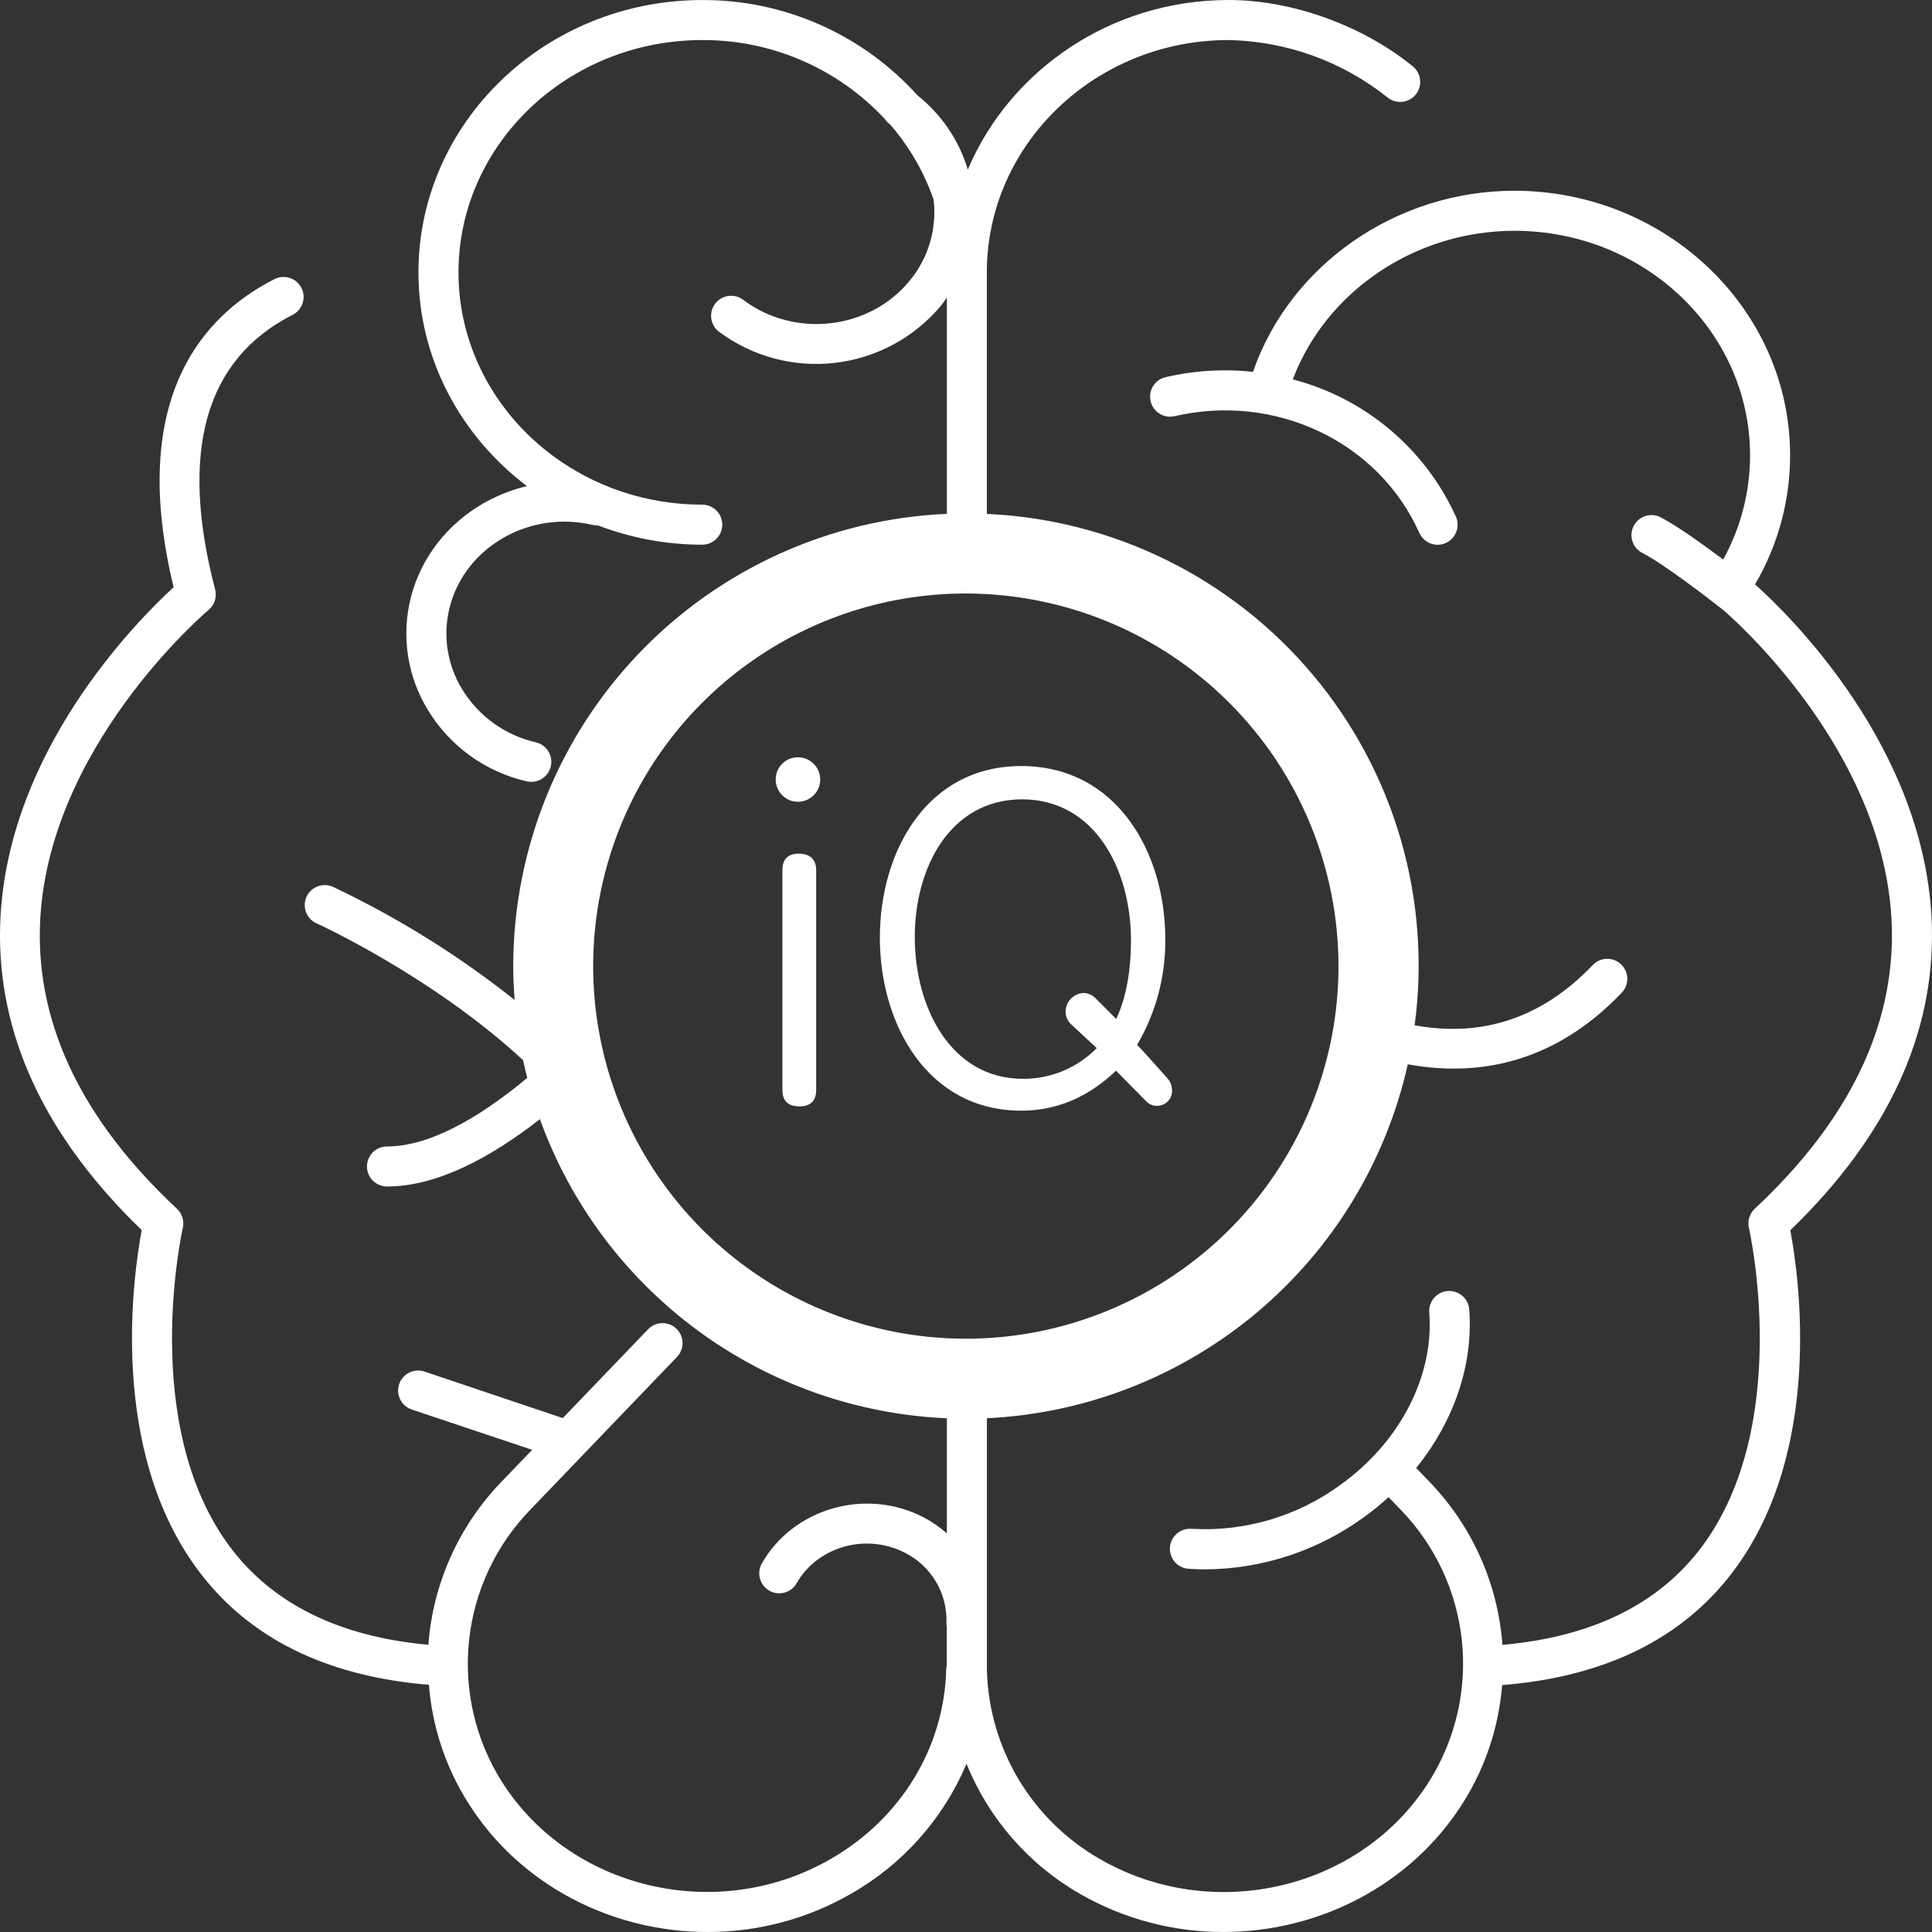 <svg width="100" height="100" viewBox="0 0 100 100" fill="none" xmlns="http://www.w3.org/2000/svg">
<rect x="0" y="0" width="100" height="100" fill="#333333" stroke="none"/>
<path d="M92.666 63.678C93.116 66.072 94.401 75.047 89.746 81.286C87.123 84.808 83.082 86.794 77.75 87.22C77.579 89.375 76.89 91.458 75.74 93.29C73.027 97.606 68.229 100 63.316 100C60.718 100.004 58.163 99.325 55.909 98.032C53.248 96.508 51.176 94.135 50.026 91.292C48.826 94.14 46.717 96.51 44.028 98.032C41.775 99.326 39.221 100.005 36.623 100C31.713 100 26.915 97.606 24.213 93.287C23.06 91.453 22.369 89.365 22.201 87.205C16.894 86.772 12.867 84.787 10.254 81.276C5.606 75.038 6.891 66.062 7.334 63.668C2.309 58.822 -0.153 53.523 0.007 47.91C0.263 38.983 7.064 32.166 8.986 30.393C6.619 20.629 10.495 16.33 14.208 14.447C14.329 14.385 14.462 14.348 14.598 14.338C14.733 14.327 14.87 14.344 14.999 14.386C15.129 14.428 15.249 14.495 15.352 14.584C15.456 14.672 15.54 14.78 15.602 14.902C15.664 15.023 15.701 15.156 15.711 15.291C15.722 15.427 15.706 15.564 15.663 15.693C15.621 15.823 15.554 15.943 15.465 16.046C15.377 16.149 15.269 16.234 15.147 16.296C10.619 18.593 9.271 23.374 11.135 30.512C11.185 30.702 11.179 30.903 11.119 31.09C11.059 31.278 10.947 31.444 10.796 31.57C10.711 31.641 2.324 38.743 2.066 47.993C1.922 53.134 4.309 58.036 9.159 62.566C9.292 62.691 9.39 62.848 9.444 63.022C9.497 63.196 9.504 63.381 9.463 63.559C9.439 63.659 7.186 73.731 11.896 80.055C14.111 83.023 17.576 84.721 22.172 85.132C22.409 81.974 23.74 78.998 25.936 76.716L27.545 75.043L21.313 72.957C21.052 72.87 20.837 72.683 20.715 72.436C20.592 72.19 20.572 71.906 20.66 71.645C20.747 71.384 20.935 71.169 21.181 71.046C21.427 70.924 21.712 70.904 21.973 70.992L29.129 73.4L33.569 68.778C33.762 68.59 34.02 68.485 34.289 68.484C34.558 68.483 34.817 68.587 35.011 68.773C35.205 68.959 35.319 69.214 35.328 69.482C35.338 69.751 35.243 70.013 35.063 70.213L27.43 78.162C25.656 79.998 24.546 82.375 24.277 84.915C24.009 87.454 24.597 90.011 25.948 92.178C29.472 97.788 37.115 99.606 42.981 96.229C46.631 94.136 48.867 90.463 48.977 86.407C48.978 86.337 48.987 86.268 49.004 86.2V84.198C48.989 84.124 48.984 84.049 48.987 83.974C49.01 83.232 48.821 82.499 48.441 81.861C48.061 81.223 47.507 80.707 46.843 80.373C44.828 79.332 42.305 80.047 41.222 81.967C41.083 82.198 40.859 82.365 40.598 82.434C40.338 82.503 40.06 82.467 39.825 82.335C39.59 82.203 39.416 81.984 39.34 81.725C39.264 81.467 39.291 81.189 39.417 80.95C41.04 78.069 44.801 76.984 47.794 78.531C48.232 78.76 48.641 79.041 49.011 79.368V73.41C44.36 73.209 39.874 71.63 36.123 68.873C32.373 66.117 29.526 62.307 27.946 57.929C25.326 59.97 22.576 61.413 20.031 61.413C19.756 61.413 19.492 61.304 19.298 61.109C19.103 60.915 18.994 60.651 18.994 60.377C18.994 60.102 19.103 59.838 19.298 59.644C19.492 59.449 19.756 59.34 20.031 59.34C22.221 59.34 24.776 57.88 27.289 55.793C27.212 55.488 27.14 55.181 27.075 54.873C22.355 50.516 16.449 47.818 16.383 47.793C16.259 47.737 16.147 47.658 16.054 47.558C15.961 47.459 15.888 47.343 15.84 47.215C15.791 47.088 15.769 46.953 15.773 46.816C15.777 46.68 15.808 46.546 15.864 46.422C15.92 46.298 15.999 46.186 16.099 46.093C16.198 46 16.314 45.927 16.442 45.879C16.569 45.83 16.705 45.808 16.841 45.812C16.977 45.816 17.111 45.847 17.235 45.903C20.582 47.489 23.737 49.453 26.637 51.757C26.593 51.178 26.564 50.594 26.564 50.005C26.571 43.964 28.909 38.158 33.09 33.798C37.272 29.437 42.975 26.858 49.011 26.597V15.406C48.901 15.559 48.794 15.712 48.675 15.858C47.291 17.493 45.336 18.539 43.208 18.783C41.08 19.028 38.938 18.452 37.219 17.174C37.111 17.093 37.019 16.99 36.95 16.873C36.88 16.756 36.835 16.626 36.816 16.491C36.797 16.357 36.804 16.219 36.838 16.087C36.872 15.956 36.932 15.832 37.014 15.723C37.096 15.614 37.198 15.523 37.315 15.454C37.432 15.384 37.562 15.339 37.697 15.32C37.832 15.301 37.969 15.308 38.101 15.342C38.233 15.376 38.356 15.436 38.465 15.518C41.125 17.517 44.986 17.079 47.072 14.544C47.556 13.964 47.917 13.291 48.132 12.566C48.347 11.842 48.412 11.081 48.322 10.33C47.83 8.911 47.072 7.598 46.089 6.462L46.052 6.43C45.956 6.359 45.873 6.271 45.809 6.17C44.6 4.871 43.136 3.836 41.508 3.131C39.88 2.425 38.123 2.065 36.348 2.073C29.392 2.073 23.732 7.467 23.732 14.097C23.732 20.727 29.392 26.12 36.348 26.12C36.623 26.12 36.887 26.23 37.081 26.424C37.276 26.618 37.385 26.882 37.385 27.157C37.385 27.432 37.276 27.695 37.081 27.89C36.887 28.084 36.623 28.193 36.348 28.193C34.502 28.193 32.671 27.854 30.946 27.193C30.857 27.199 30.766 27.192 30.679 27.171C27.401 26.4 24.077 28.31 23.277 31.424C23.094 32.14 23.057 32.886 23.167 33.616C23.278 34.347 23.535 35.047 23.922 35.677C24.343 36.367 24.898 36.966 25.554 37.438C26.211 37.91 26.956 38.245 27.744 38.424C27.991 38.484 28.206 38.632 28.351 38.84C28.496 39.048 28.559 39.302 28.529 39.554C28.499 39.805 28.378 40.037 28.189 40.206C27.999 40.374 27.754 40.467 27.501 40.468C27.419 40.469 27.337 40.46 27.258 40.441C26.202 40.199 25.206 39.747 24.329 39.113C23.451 38.479 22.709 37.676 22.148 36.75C21.618 35.885 21.267 34.923 21.116 33.92C20.965 32.916 21.017 31.893 21.269 30.911C22.021 27.991 24.408 25.841 27.272 25.162C23.866 22.578 21.659 18.593 21.659 14.099C21.659 6.326 28.248 0.002 36.348 0.002C38.448 -0.006 40.525 0.43 42.445 1.28C44.365 2.13 46.083 3.376 47.488 4.936C48.728 5.92 49.637 7.26 50.094 8.776C52.272 3.635 57.498 0 63.596 0C66.881 0 70.533 1.319 73.127 3.435C73.233 3.521 73.32 3.627 73.385 3.747C73.45 3.867 73.49 3.998 73.504 4.134C73.518 4.269 73.505 4.406 73.466 4.536C73.427 4.667 73.363 4.788 73.277 4.894C73.191 5 73.085 5.087 72.965 5.152C72.845 5.216 72.714 5.257 72.578 5.271C72.443 5.285 72.306 5.272 72.176 5.233C72.045 5.194 71.924 5.129 71.818 5.044C69.478 3.177 66.589 2.133 63.596 2.073C56.695 2.073 51.079 7.467 51.079 14.097V26.6C54.322 26.744 57.499 27.562 60.409 29.001C63.319 30.44 65.897 32.469 67.98 34.959C70.062 37.448 71.604 40.344 72.507 43.462C73.409 46.58 73.653 49.851 73.222 53.068C76.75 53.718 79.848 52.669 82.442 49.949C82.631 49.75 82.892 49.634 83.167 49.628C83.442 49.621 83.709 49.724 83.908 49.914C84.107 50.103 84.222 50.364 84.229 50.639C84.236 50.914 84.133 51.18 83.943 51.38C81.108 54.355 78.03 55.311 75.246 55.311C74.448 55.308 73.652 55.233 72.867 55.087C71.744 60.105 69.004 64.616 65.068 67.926C61.133 71.236 56.219 73.162 51.082 73.408V86.444C51.133 88.443 51.701 90.396 52.73 92.112C53.759 93.827 55.214 95.248 56.953 96.236C62.825 99.611 70.472 97.793 73.986 92.185C75.343 90.017 75.934 87.456 75.666 84.912C75.398 82.369 74.285 79.988 72.507 78.15L71.871 77.493C71.466 77.864 71.039 78.211 70.592 78.531C68.215 80.262 65.356 81.206 62.416 81.23C62.116 81.23 61.816 81.22 61.518 81.2C61.244 81.181 60.988 81.054 60.808 80.847C60.627 80.639 60.537 80.369 60.556 80.095C60.575 79.82 60.702 79.565 60.909 79.385C61.117 79.204 61.387 79.113 61.661 79.132C64.424 79.293 67.156 78.486 69.387 76.85C72.47 74.634 74.232 71.218 73.979 67.936C73.968 67.8 73.985 67.664 74.027 67.534C74.07 67.405 74.137 67.285 74.226 67.181C74.405 66.973 74.659 66.844 74.934 66.823C75.208 66.802 75.479 66.891 75.688 67.07C75.897 67.249 76.026 67.504 76.047 67.778C76.266 70.649 75.246 73.58 73.3 75.984L74.005 76.714C76.203 78.997 77.532 81.977 77.765 85.137C82.388 84.733 85.865 83.035 88.089 80.055C92.805 73.729 90.552 63.659 90.522 63.559C90.482 63.382 90.488 63.197 90.541 63.022C90.594 62.848 90.692 62.691 90.824 62.566C95.676 58.036 98.061 53.134 97.92 47.993C97.676 38.857 89.481 31.818 89.201 31.58C88.391 30.938 86.079 29.171 85.035 28.634C84.91 28.574 84.798 28.49 84.706 28.386C84.613 28.282 84.543 28.161 84.498 28.029C84.454 27.898 84.436 27.758 84.447 27.62C84.457 27.481 84.495 27.346 84.559 27.223C84.623 27.099 84.71 26.99 84.817 26.901C84.924 26.812 85.047 26.745 85.18 26.705C85.313 26.665 85.453 26.652 85.591 26.667C85.729 26.682 85.863 26.724 85.984 26.792C86.826 27.225 88.174 28.203 89.192 28.96C90.105 27.309 90.583 25.454 90.583 23.568C90.583 17.16 85.113 11.946 78.388 11.946C73.251 11.946 68.64 15.077 66.915 19.637C68.762 20.117 70.479 21.004 71.939 22.233C73.399 23.461 74.567 25.001 75.356 26.738C75.412 26.863 75.442 26.996 75.446 27.132C75.45 27.268 75.427 27.404 75.378 27.53C75.329 27.657 75.256 27.774 75.163 27.872C75.069 27.971 74.957 28.05 74.833 28.106C74.7 28.167 74.556 28.198 74.409 28.198C74.209 28.198 74.013 28.14 73.845 28.03C73.677 27.921 73.544 27.766 73.463 27.583C71.358 22.867 66.027 20.328 60.783 21.544C60.517 21.602 60.239 21.552 60.009 21.406C59.779 21.261 59.615 21.03 59.554 20.765C59.492 20.499 59.538 20.22 59.681 19.988C59.823 19.756 60.051 19.59 60.316 19.525C61.802 19.178 63.337 19.085 64.854 19.247C66.776 13.707 72.268 9.873 78.388 9.873C86.255 9.883 92.656 16.026 92.656 23.568C92.656 25.916 92.029 28.221 90.841 30.247C92.498 31.726 99.728 38.691 99.993 47.91C100.151 53.533 97.689 58.832 92.666 63.678ZM49.994 30.719C46.179 30.718 42.45 31.849 39.277 33.968C36.105 36.087 33.632 39.099 32.172 42.623C30.712 46.147 30.329 50.025 31.073 53.766C31.817 57.507 33.654 60.944 36.352 63.641C39.049 66.339 42.486 68.176 46.228 68.92C49.969 69.665 53.848 69.283 57.372 67.823C60.897 66.364 63.91 63.892 66.029 60.72C68.149 57.548 69.28 53.819 69.28 50.005C69.275 44.892 67.242 39.99 63.626 36.374C60.01 32.758 55.108 30.724 49.994 30.719ZM41.302 39.198C41.53 39.198 41.752 39.265 41.942 39.392C42.131 39.518 42.279 39.698 42.366 39.908C42.453 40.118 42.476 40.35 42.431 40.573C42.387 40.796 42.277 41.001 42.116 41.162C41.955 41.323 41.75 41.433 41.527 41.477C41.304 41.522 41.072 41.499 40.862 41.412C40.652 41.325 40.472 41.177 40.345 40.988C40.219 40.798 40.151 40.576 40.151 40.348C40.15 40.197 40.178 40.046 40.236 39.906C40.293 39.766 40.378 39.638 40.485 39.531C40.592 39.424 40.72 39.339 40.86 39.282C41 39.225 41.151 39.196 41.302 39.198ZM40.497 45.037C40.497 44.46 40.796 44.185 41.349 44.185C41.901 44.185 42.246 44.46 42.246 45.037V56.413C42.246 56.99 41.947 57.265 41.373 57.265C40.799 57.265 40.497 56.99 40.497 56.413V45.037ZM60.316 48.603C60.335 50.528 59.831 52.422 58.856 54.083C59.155 54.382 59.639 54.934 60.421 55.807C60.576 55.978 60.662 56.2 60.664 56.43C60.669 56.535 60.653 56.641 60.616 56.739C60.579 56.838 60.522 56.927 60.449 57.003C60.375 57.078 60.287 57.138 60.19 57.178C60.093 57.218 59.988 57.238 59.883 57.236C59.785 57.238 59.688 57.221 59.597 57.185C59.506 57.15 59.423 57.096 59.352 57.029L57.764 55.418C56.569 56.569 54.958 57.489 52.863 57.489C47.996 57.489 45.541 53 45.541 48.535C45.541 44.071 47.974 39.65 52.863 39.65C57.829 39.657 60.316 44.146 60.316 48.611V48.603ZM47.349 48.496C47.349 52.18 49.237 55.839 52.946 55.839C53.656 55.844 54.361 55.706 55.017 55.433C55.674 55.16 56.268 54.758 56.766 54.25L55.479 53.053C55.381 52.971 55.302 52.869 55.246 52.754C55.191 52.639 55.159 52.514 55.155 52.387C55.15 52.134 55.244 51.89 55.416 51.705C55.588 51.52 55.825 51.41 56.077 51.397C56.3 51.399 56.514 51.486 56.676 51.64L57.778 52.744C58.333 51.547 58.54 50.097 58.54 48.672C58.54 45.022 56.676 41.373 52.899 41.373C49.176 41.385 47.349 44.905 47.349 48.496Z" fill="white"/>
</svg>
